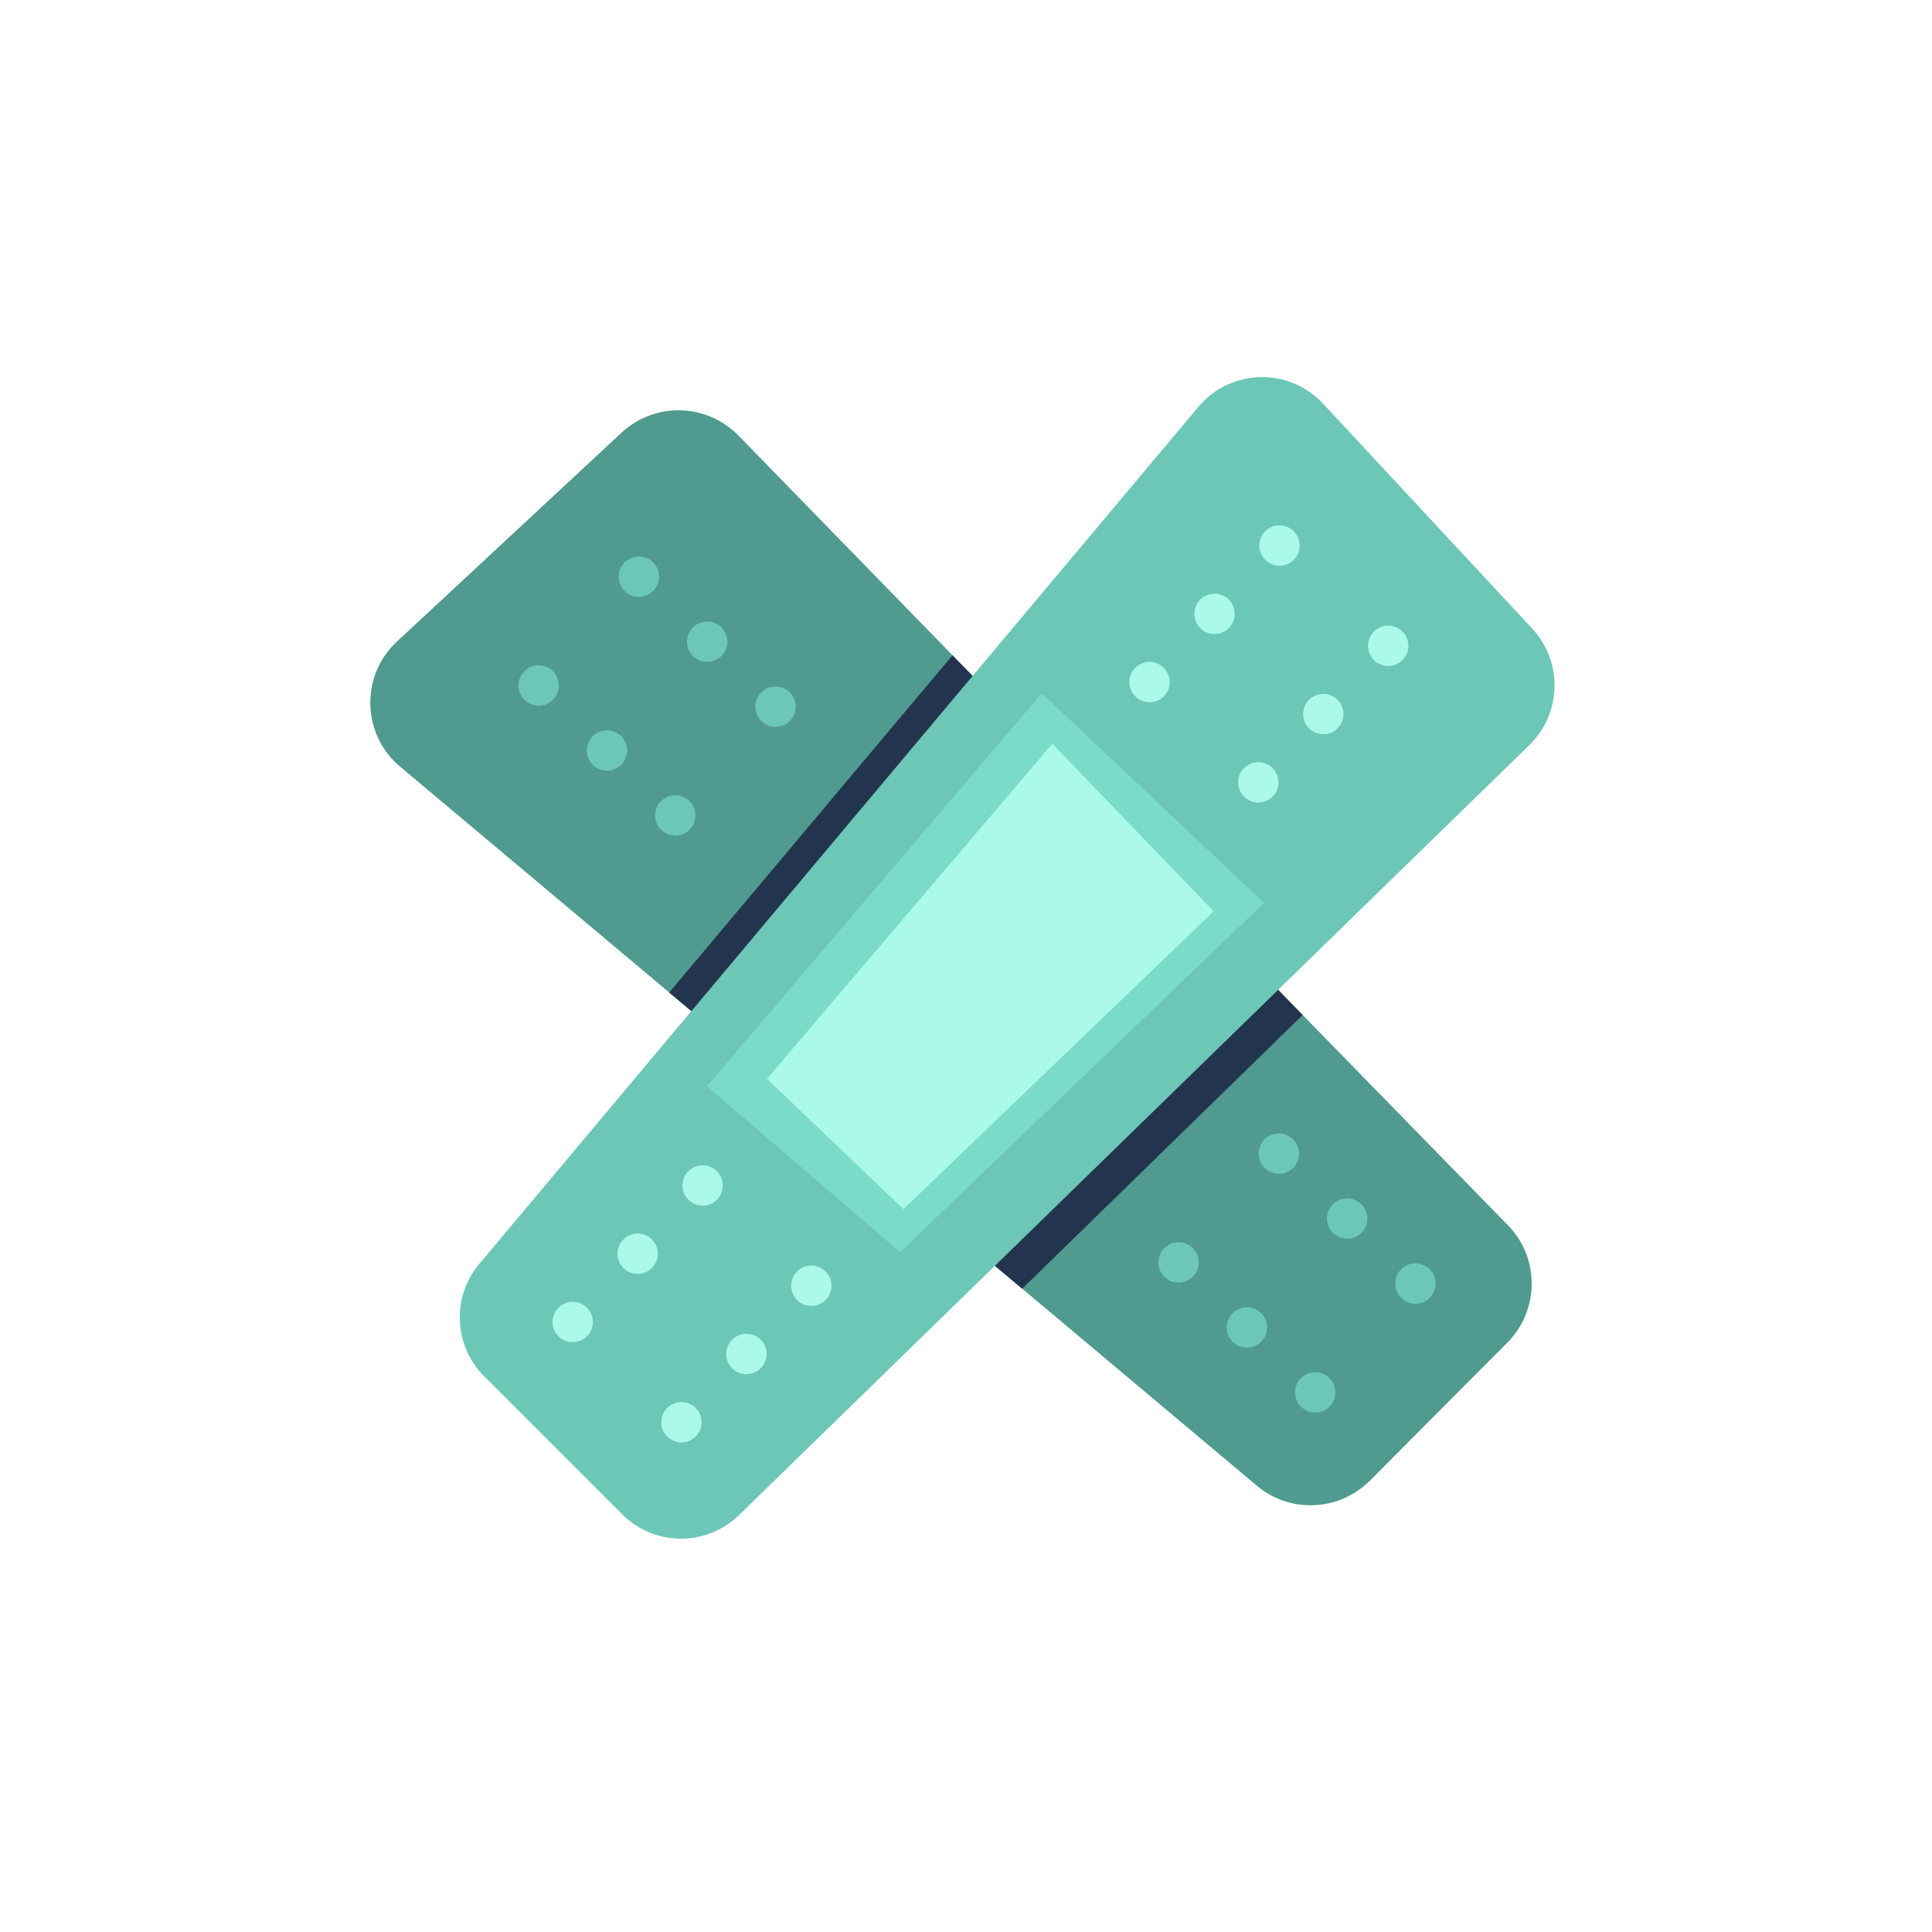 <svg xmlns="http://www.w3.org/2000/svg" xmlns:xlink="http://www.w3.org/1999/xlink" viewBox="0 0 450 450" width="450" height="450" preserveAspectRatio="xMidYMid meet" style="width: 100%; height: 100%; transform: translate3d(0px, 0px, 0px); content-visibility: visible;"><defs><clipPath id="__lottie_element_112"><rect width="450" height="450" x="0" y="0"/></clipPath><clipPath id="__lottie_element_114"><path d="M0,0 L500,0 L500,500 L0,500z"/></clipPath><clipPath id="__lottie_element_118"><path d="M0,0 L500,0 L500,500 L0,500z"/></clipPath><clipPath id="__lottie_element_529"><path d="M0,0 L500,0 L500,500 L0,500z"/></clipPath><clipPath id="__lottie_element_533"><path d="M0,0 L500,0 L500,500 L0,500z"/></clipPath></defs><g clip-path="url(#__lottie_element_112)"><g clip-path="url(#__lottie_element_114)" transform="matrix(1,0,0,1,-25,-25)" opacity="1" style="display: none;"><g transform="matrix(2.5,0,0,2.5,246.503,248.088)" opacity="1" style="display: block;"><g opacity="1" transform="matrix(4,0,0,4,0,0)"><path fill="rgb(80,154,143)" fill-opacity="1" d=" M9.75,12.186 C9.75,12.186 12.957,8.965 12.957,8.965 C13.703,8.219 13.717,7.001 12.984,6.242 C12.984,6.242 8.192,1.333 8.192,1.333 C8.192,1.333 0.036,-7.046 0.036,-7.046 C0.036,-7.046 -4.951,-12.164 -4.951,-12.164 C-5.697,-12.923 -6.902,-12.95 -7.674,-12.23 C-7.674,-12.23 -12.911,-7.36 -12.911,-7.36 C-13.762,-6.561 -13.722,-5.199 -12.832,-4.453 C-12.832,-4.453 -6.562,0.809 -6.562,0.809 C-6.562,0.809 1.66,7.708 1.66,7.708 C1.66,7.708 7.132,12.303 7.132,12.303 C7.904,12.944 9.03,12.893 9.75,12.186z"/></g></g><g transform="matrix(2.5,0,0,2.5,182.283,214.931)" opacity="1" style="display: block;"><g opacity="1" transform="matrix(4,0,0,4,0,0)"><path fill="rgb(109,199,182)" fill-opacity="1" d=" M0,0.47 C0.26,0.47 0.47,0.26 0.47,0 C0.47,-0.26 0.26,-0.47 0,-0.47 C-0.26,-0.47 -0.47,-0.26 -0.47,0 C-0.47,0.26 -0.26,0.47 0,0.47z"/></g></g><g transform="matrix(2.5,0,0,2.5,166.374,199.797)" opacity="1" style="display: block;"><g opacity="1" transform="matrix(4,0,0,4,0,0)"><path fill="rgb(109,199,182)" fill-opacity="1" d=" M0,0.47 C0.26,0.47 0.47,0.26 0.47,0 C0.47,-0.26 0.26,-0.47 0,-0.47 C-0.26,-0.47 -0.47,-0.26 -0.47,0 C-0.47,0.26 -0.26,0.47 0,0.47z"/></g></g><g transform="matrix(2.5,0,0,2.5,150.463,184.663)" opacity="1" style="display: block;"><g opacity="1" transform="matrix(4,0,0,4,0,0)"><path fill="rgb(109,199,182)" fill-opacity="1" d=" M0,0.47 C0.26,0.47 0.47,0.26 0.47,0 C0.47,-0.26 0.26,-0.47 0,-0.47 C-0.26,-0.47 -0.47,-0.26 -0.47,0 C-0.47,0.26 -0.26,0.47 0,0.47z"/></g></g><g transform="matrix(2.5,0,0,2.5,205.628,189.598)" opacity="1" style="display: block;"><g opacity="1" transform="matrix(4,0,0,4,0,0)"><path fill="rgb(109,199,182)" fill-opacity="1" d=" M0,0.47 C0.26,0.47 0.47,0.26 0.47,0 C0.47,-0.26 0.26,-0.47 0,-0.47 C-0.26,-0.47 -0.47,-0.26 -0.47,0 C-0.47,0.26 -0.26,0.47 0,0.47z"/></g></g><g transform="matrix(2.5,0,0,2.5,189.719,174.466)" opacity="1" style="display: block;"><g opacity="1" transform="matrix(4,0,0,4,0,0)"><path fill="rgb(109,199,182)" fill-opacity="1" d=" M0,0.47 C0.26,0.47 0.47,0.26 0.47,0 C0.47,-0.26 0.26,-0.47 0,-0.47 C-0.26,-0.47 -0.47,-0.26 -0.47,0 C-0.47,0.26 -0.26,0.47 0,0.47z"/></g></g><g transform="matrix(2.5,0,0,2.5,173.811,159.332)" opacity="1" style="display: block;"><g opacity="1" transform="matrix(4,0,0,4,0,0)"><path fill="rgb(109,199,182)" fill-opacity="1" d=" M0,0.47 C0.26,0.47 0.47,0.26 0.47,0 C0.47,-0.26 0.26,-0.47 0,-0.47 C-0.26,-0.47 -0.47,-0.26 -0.47,0 C-0.47,0.26 -0.26,0.47 0,0.47z"/></g></g><g transform="matrix(2.5,0,0,2.5,331.338,349.316)" opacity="1" style="display: block;"><g opacity="1" transform="matrix(4,0,0,4,0,0)"><path fill="rgb(109,199,182)" fill-opacity="1" d=" M0,0.47 C0.26,0.47 0.47,0.26 0.47,0 C0.47,-0.26 0.26,-0.47 0,-0.47 C-0.26,-0.47 -0.47,-0.26 -0.47,0 C-0.47,0.26 -0.26,0.47 0,0.47z"/></g></g><g transform="matrix(2.5,0,0,2.5,315.43,334.182)" opacity="1" style="display: block;"><g opacity="1" transform="matrix(4,0,0,4,0,0)"><path fill="rgb(109,199,182)" fill-opacity="1" d=" M0,0.47 C0.26,0.47 0.47,0.26 0.47,0 C0.47,-0.26 0.26,-0.47 0,-0.47 C-0.26,-0.47 -0.47,-0.26 -0.47,0 C-0.47,0.26 -0.26,0.47 0,0.47z"/></g></g><g transform="matrix(2.5,0,0,2.5,299.512,319.047)" opacity="1" style="display: block;"><g opacity="1" transform="matrix(4,0,0,4,0,0)"><path fill="rgb(109,199,182)" fill-opacity="1" d=" M0,0.47 C0.26,0.47 0.47,0.26 0.47,0 C0.47,-0.26 0.26,-0.47 0,-0.47 C-0.26,-0.47 -0.47,-0.26 -0.47,0 C-0.47,0.26 -0.26,0.47 0,0.47z"/></g></g><g transform="matrix(2.5,0,0,2.5,354.683,323.97)" opacity="1" style="display: block;"><g opacity="1" transform="matrix(4,0,0,4,0,0)"><path fill="rgb(109,199,182)" fill-opacity="1" d=" M0,0.47 C0.26,0.47 0.47,0.26 0.47,0 C0.47,-0.26 0.26,-0.47 0,-0.47 C-0.26,-0.47 -0.47,-0.26 -0.47,0 C-0.47,0.26 -0.26,0.47 0,0.47z"/></g></g><g transform="matrix(2.5,0,0,2.5,338.775,308.836)" opacity="1" style="display: block;"><g opacity="1" transform="matrix(4,0,0,4,0,0)"><path fill="rgb(109,199,182)" fill-opacity="1" d=" M0,0.47 C0.26,0.47 0.47,0.26 0.47,0 C0.47,-0.26 0.26,-0.47 0,-0.47 C-0.26,-0.47 -0.47,-0.26 -0.47,0 C-0.47,0.26 -0.26,0.47 0,0.47z"/></g></g><g transform="matrix(2.5,0,0,2.5,322.866,293.702)" opacity="1" style="display: block;"><g opacity="1" transform="matrix(4,0,0,4,0,0)"><path fill="rgb(109,199,182)" fill-opacity="1" d=" M0,0.47 C0.26,0.47 0.47,0.26 0.47,0 C0.47,-0.26 0.26,-0.47 0,-0.47 C-0.26,-0.47 -0.47,-0.26 -0.47,0 C-0.47,0.26 -0.26,0.47 0,0.47z"/></g></g><g transform="matrix(2.5,0,0,2.5,254.642,251.404)" opacity="1" style="display: block;"><g opacity="1" transform="matrix(4,0,0,4,0,0)"><path fill="rgb(35,53,78)" fill-opacity="1" d=" M0.844,7.377 C0.844,7.377 7.377,1.001 7.377,1.001 C7.377,1.001 -0.779,-7.377 -0.779,-7.377 C-0.779,-7.377 -7.377,0.478 -7.377,0.478 C-7.377,0.478 0.844,7.377 0.844,7.377z"/></g></g></g><g clip-path="url(#__lottie_element_118)" transform="matrix(1,0,0,1,-25,-25)" opacity="1" style="display: none;"><g transform="matrix(2.5,0,0,2.5,259.588,248.11)" opacity="1" style="display: block;"><g opacity="1" transform="matrix(4,0,0,4,0,0)"><path fill="rgb(109,199,182)" fill-opacity="1" d=" M12.231,-7.668 C12.231,-7.668 7.359,-12.908 7.359,-12.908 C6.564,-13.763 5.202,-13.728 4.453,-12.834 C4.453,-12.834 -12.296,7.128 -12.296,7.128 C-12.943,7.898 -12.893,9.035 -12.182,9.746 C-12.182,9.746 -8.969,12.959 -8.969,12.959 C-8.219,13.71 -7.005,13.718 -6.244,12.977 C-6.244,12.977 12.164,-4.958 12.164,-4.958 C12.918,-5.692 12.948,-6.896 12.231,-7.668z"/></g></g><g transform="matrix(2.5,0,0,2.5,254.544,251.562)" opacity="1" style="display: block;"><g opacity="1" transform="matrix(4,0,0,4,0,0)"><path fill="rgb(121,219,200)" fill-opacity="1" d=" M-1.988,6.51 C-1.988,6.51 -6.487,2.643 -6.487,2.643 C-6.487,2.643 1.311,-6.51 1.311,-6.51 C1.311,-6.51 6.487,-1.626 6.487,-1.626 C6.487,-1.626 -1.988,6.51 -1.988,6.51z"/></g></g><g transform="matrix(2.5,0,0,2.5,255.66,252.436)" opacity="1" style="display: block;"><g opacity="1" transform="matrix(4,0,0,4,0,0)"><path fill="rgb(170,249,233)" fill-opacity="1" d=" M-2.023,5.42 C-2.023,5.42 -5.203,2.385 -5.203,2.385 C-5.203,2.385 1.445,-5.42 1.445,-5.42 C1.445,-5.42 5.203,-1.517 5.203,-1.517 C5.203,-1.517 -2.023,5.42 -2.023,5.42z"/></g></g><g transform="matrix(2.5,0,0,2.5,292.747,183.877)" opacity="1" style="display: block;"><g opacity="1" transform="matrix(4,0,0,4,0,0)"><path fill="rgb(170,249,233)" fill-opacity="1" d=" M0,0.47 C0.26,0.47 0.47,0.26 0.47,0 C0.47,-0.26 0.26,-0.47 0,-0.47 C-0.26,-0.47 -0.47,-0.26 -0.47,0 C-0.47,0.26 -0.26,0.47 0,0.47z"/></g></g><g transform="matrix(2.5,0,0,2.5,307.885,167.974)" opacity="1" style="display: block;"><g opacity="1" transform="matrix(4,0,0,4,0,0)"><path fill="rgb(170,249,233)" fill-opacity="1" d=" M0,0.47 C0.26,0.47 0.47,0.26 0.47,0 C0.47,-0.26 0.26,-0.47 0,-0.47 C-0.26,-0.47 -0.47,-0.26 -0.47,0 C-0.47,0.26 -0.26,0.47 0,0.47z"/></g></g><g transform="matrix(2.5,0,0,2.5,323.021,152.079)" opacity="1" style="display: block;"><g opacity="1" transform="matrix(4,0,0,4,0,0)"><path fill="rgb(170,249,233)" fill-opacity="1" d=" M0,0.47 C0.26,0.47 0.47,0.26 0.47,0 C0.47,-0.26 0.26,-0.47 0,-0.47 C-0.26,-0.47 -0.47,-0.26 -0.47,0 C-0.47,0.26 -0.26,0.47 0,0.47z"/></g></g><g transform="matrix(2.5,0,0,2.5,318.084,207.218)" opacity="1" style="display: block;"><g opacity="1" transform="matrix(4,0,0,4,0,0)"><path fill="rgb(170,249,233)" fill-opacity="1" d=" M0,0.47 C0.26,0.47 0.47,0.26 0.47,0 C0.47,-0.26 0.26,-0.47 0,-0.47 C-0.26,-0.47 -0.47,-0.26 -0.47,0 C-0.47,0.26 -0.26,0.47 0,0.47z"/></g></g><g transform="matrix(2.5,0,0,2.5,333.221,191.327)" opacity="1" style="display: block;"><g opacity="1" transform="matrix(4,0,0,4,0,0)"><path fill="rgb(170,249,233)" fill-opacity="1" d=" M0,0.47 C0.26,0.47 0.47,0.26 0.47,0 C0.47,-0.26 0.26,-0.47 0,-0.47 C-0.26,-0.47 -0.47,-0.26 -0.47,0 C-0.47,0.26 -0.26,0.47 0,0.47z"/></g></g><g transform="matrix(2.5,0,0,2.5,348.337,175.421)" opacity="1" style="display: block;"><g opacity="1" transform="matrix(4,0,0,4,0,0)"><path fill="rgb(170,249,233)" fill-opacity="1" d=" M0,0.47 C0.26,0.47 0.47,0.26 0.47,0 C0.47,-0.26 0.26,-0.47 0,-0.47 C-0.26,-0.47 -0.47,-0.26 -0.47,0 C-0.47,0.26 -0.26,0.47 0,0.47z"/></g></g><g transform="matrix(2.5,0,0,2.5,158.388,332.921)" opacity="1" style="display: block;"><g opacity="1" transform="matrix(4,0,0,4,0,0)"><path fill="rgb(170,249,233)" fill-opacity="1" d=" M0,0.47 C0.26,0.47 0.47,0.26 0.47,0 C0.47,-0.26 0.26,-0.47 0,-0.47 C-0.26,-0.47 -0.47,-0.26 -0.47,0 C-0.47,0.26 -0.26,0.47 0,0.47z"/></g></g><g transform="matrix(2.5,0,0,2.5,173.521,317.017)" opacity="1" style="display: block;"><g opacity="1" transform="matrix(4,0,0,4,0,0)"><path fill="rgb(170,249,233)" fill-opacity="1" d=" M0,0.47 C0.26,0.47 0.47,0.26 0.47,0 C0.47,-0.26 0.26,-0.47 0,-0.47 C-0.26,-0.47 -0.47,-0.26 -0.47,0 C-0.47,0.26 -0.26,0.47 0,0.47z"/></g></g><g transform="matrix(2.5,0,0,2.5,188.658,301.124)" opacity="1" style="display: block;"><g opacity="1" transform="matrix(4,0,0,4,0,0)"><path fill="rgb(170,249,233)" fill-opacity="1" d=" M0,0.47 C0.26,0.47 0.47,0.26 0.47,0 C0.47,-0.26 0.26,-0.47 0,-0.47 C-0.26,-0.47 -0.47,-0.26 -0.47,0 C-0.47,0.26 -0.26,0.47 0,0.47z"/></g></g><g transform="matrix(2.5,0,0,2.5,183.72,356.276)" opacity="1" style="display: block;"><g opacity="1" transform="matrix(4,0,0,4,0,0)"><path fill="rgb(170,249,233)" fill-opacity="1" d=" M0,0.47 C0.26,0.47 0.47,0.26 0.47,0 C0.47,-0.26 0.26,-0.47 0,-0.47 C-0.26,-0.47 -0.47,-0.26 -0.47,0 C-0.47,0.26 -0.26,0.47 0,0.47z"/></g></g><g transform="matrix(2.5,0,0,2.5,198.857,340.372)" opacity="1" style="display: block;"><g opacity="1" transform="matrix(4,0,0,4,0,0)"><path fill="rgb(170,249,233)" fill-opacity="1" d=" M0,0.47 C0.26,0.47 0.47,0.26 0.47,0 C0.47,-0.26 0.26,-0.47 0,-0.47 C-0.26,-0.47 -0.47,-0.26 -0.47,0 C-0.47,0.26 -0.26,0.47 0,0.47z"/></g></g><g transform="matrix(2.5,0,0,2.5,213.973,324.477)" opacity="1" style="display: block;"><g opacity="1" transform="matrix(4,0,0,4,0,0)"><path fill="rgb(170,249,233)" fill-opacity="1" d=" M0,0.47 C0.26,0.47 0.47,0.26 0.47,0 C0.47,-0.26 0.26,-0.47 0,-0.47 C-0.26,-0.47 -0.47,-0.26 -0.47,0 C-0.47,0.26 -0.26,0.47 0,0.47z"/></g></g></g><g clip-path="url(#__lottie_element_529)" transform="matrix(1,0,0,1,-25,-25)" opacity="1" style="display: block;"><g transform="matrix(2.5,0,0,2.5,246.503,248.088)" opacity="1" style="display: block;"><g opacity="1" transform="matrix(4,0,0,4,0,0)"><path fill="rgb(80,154,143)" fill-opacity="1" d=" M9.75,12.186 C9.75,12.186 12.957,8.965 12.957,8.965 C13.703,8.219 13.717,7.001 12.984,6.242 C12.984,6.242 8.192,1.333 8.192,1.333 C8.192,1.333 0.036,-7.046 0.036,-7.046 C0.036,-7.046 -4.951,-12.164 -4.951,-12.164 C-5.697,-12.923 -6.902,-12.95 -7.674,-12.23 C-7.674,-12.23 -12.911,-7.36 -12.911,-7.36 C-13.762,-6.561 -13.722,-5.199 -12.832,-4.453 C-12.832,-4.453 -6.562,0.809 -6.562,0.809 C-6.562,0.809 1.66,7.708 1.66,7.708 C1.66,7.708 7.132,12.303 7.132,12.303 C7.904,12.944 9.03,12.893 9.75,12.186z"/></g></g><g transform="matrix(2.5,0,0,2.5,182.283,214.931)" opacity="1" style="display: block;"><g opacity="1" transform="matrix(4,0,0,4,0,0)"><path fill="rgb(109,199,182)" fill-opacity="1" d=" M0,0.47 C0.26,0.47 0.47,0.26 0.47,0 C0.47,-0.26 0.26,-0.47 0,-0.47 C-0.26,-0.47 -0.47,-0.26 -0.47,0 C-0.47,0.26 -0.26,0.47 0,0.47z"/></g></g><g transform="matrix(2.5,0,0,2.5,166.374,199.797)" opacity="1" style="display: block;"><g opacity="1" transform="matrix(4,0,0,4,0,0)"><path fill="rgb(109,199,182)" fill-opacity="1" d=" M0,0.47 C0.26,0.47 0.47,0.26 0.47,0 C0.47,-0.26 0.26,-0.47 0,-0.47 C-0.26,-0.47 -0.47,-0.26 -0.47,0 C-0.47,0.26 -0.26,0.47 0,0.47z"/></g></g><g transform="matrix(2.5,0,0,2.5,150.463,184.663)" opacity="1" style="display: block;"><g opacity="1" transform="matrix(4,0,0,4,0,0)"><path fill="rgb(109,199,182)" fill-opacity="1" d=" M0,0.47 C0.26,0.47 0.47,0.26 0.47,0 C0.47,-0.26 0.26,-0.47 0,-0.47 C-0.26,-0.47 -0.47,-0.26 -0.47,0 C-0.47,0.26 -0.26,0.47 0,0.47z"/></g></g><g transform="matrix(2.5,0,0,2.5,205.628,189.598)" opacity="1" style="display: block;"><g opacity="1" transform="matrix(4,0,0,4,0,0)"><path fill="rgb(109,199,182)" fill-opacity="1" d=" M0,0.47 C0.26,0.47 0.47,0.26 0.47,0 C0.47,-0.26 0.26,-0.47 0,-0.47 C-0.26,-0.47 -0.47,-0.26 -0.47,0 C-0.47,0.26 -0.26,0.47 0,0.47z"/></g></g><g transform="matrix(2.5,0,0,2.5,189.719,174.466)" opacity="1" style="display: block;"><g opacity="1" transform="matrix(4,0,0,4,0,0)"><path fill="rgb(109,199,182)" fill-opacity="1" d=" M0,0.47 C0.26,0.47 0.47,0.26 0.47,0 C0.47,-0.26 0.26,-0.47 0,-0.47 C-0.26,-0.47 -0.47,-0.26 -0.47,0 C-0.47,0.26 -0.26,0.47 0,0.47z"/></g></g><g transform="matrix(2.5,0,0,2.5,173.811,159.332)" opacity="1" style="display: block;"><g opacity="1" transform="matrix(4,0,0,4,0,0)"><path fill="rgb(109,199,182)" fill-opacity="1" d=" M0,0.47 C0.26,0.47 0.47,0.26 0.47,0 C0.47,-0.26 0.26,-0.47 0,-0.47 C-0.26,-0.47 -0.47,-0.26 -0.47,0 C-0.47,0.26 -0.26,0.47 0,0.47z"/></g></g><g transform="matrix(2.5,0,0,2.5,331.338,349.316)" opacity="1" style="display: block;"><g opacity="1" transform="matrix(4,0,0,4,0,0)"><path fill="rgb(109,199,182)" fill-opacity="1" d=" M0,0.47 C0.26,0.47 0.47,0.26 0.47,0 C0.47,-0.26 0.26,-0.47 0,-0.47 C-0.26,-0.47 -0.47,-0.26 -0.47,0 C-0.47,0.26 -0.26,0.47 0,0.47z"/></g></g><g transform="matrix(2.5,0,0,2.5,315.43,334.182)" opacity="1" style="display: block;"><g opacity="1" transform="matrix(4,0,0,4,0,0)"><path fill="rgb(109,199,182)" fill-opacity="1" d=" M0,0.47 C0.26,0.47 0.47,0.26 0.47,0 C0.47,-0.26 0.26,-0.47 0,-0.47 C-0.26,-0.47 -0.47,-0.26 -0.47,0 C-0.47,0.26 -0.26,0.47 0,0.47z"/></g></g><g transform="matrix(2.5,0,0,2.5,299.512,319.047)" opacity="1" style="display: block;"><g opacity="1" transform="matrix(4,0,0,4,0,0)"><path fill="rgb(109,199,182)" fill-opacity="1" d=" M0,0.47 C0.26,0.47 0.47,0.26 0.47,0 C0.47,-0.26 0.26,-0.47 0,-0.47 C-0.26,-0.47 -0.47,-0.26 -0.47,0 C-0.47,0.26 -0.26,0.47 0,0.47z"/></g></g><g transform="matrix(2.5,0,0,2.5,354.683,323.97)" opacity="1" style="display: block;"><g opacity="1" transform="matrix(4,0,0,4,0,0)"><path fill="rgb(109,199,182)" fill-opacity="1" d=" M0,0.47 C0.26,0.47 0.47,0.26 0.47,0 C0.47,-0.26 0.26,-0.47 0,-0.47 C-0.26,-0.47 -0.47,-0.26 -0.47,0 C-0.47,0.26 -0.26,0.47 0,0.47z"/></g></g><g transform="matrix(2.5,0,0,2.5,338.775,308.836)" opacity="1" style="display: block;"><g opacity="1" transform="matrix(4,0,0,4,0,0)"><path fill="rgb(109,199,182)" fill-opacity="1" d=" M0,0.47 C0.26,0.47 0.47,0.26 0.47,0 C0.47,-0.26 0.26,-0.47 0,-0.47 C-0.26,-0.47 -0.47,-0.26 -0.47,0 C-0.47,0.26 -0.26,0.47 0,0.47z"/></g></g><g transform="matrix(2.5,0,0,2.5,322.866,293.702)" opacity="1" style="display: block;"><g opacity="1" transform="matrix(4,0,0,4,0,0)"><path fill="rgb(109,199,182)" fill-opacity="1" d=" M0,0.47 C0.26,0.47 0.47,0.26 0.47,0 C0.47,-0.26 0.26,-0.47 0,-0.47 C-0.26,-0.47 -0.47,-0.26 -0.47,0 C-0.47,0.26 -0.26,0.47 0,0.47z"/></g></g><g transform="matrix(2.5,0,0,2.5,254.642,251.404)" opacity="1" style="display: block;"><g opacity="1" transform="matrix(4,0,0,4,0,0)"><path fill="rgb(35,53,78)" fill-opacity="1" d=" M0.844,7.377 C0.844,7.377 7.377,1.001 7.377,1.001 C7.377,1.001 -0.779,-7.377 -0.779,-7.377 C-0.779,-7.377 -7.377,0.478 -7.377,0.478 C-7.377,0.478 0.844,7.377 0.844,7.377z"/></g></g></g><g clip-path="url(#__lottie_element_533)" transform="matrix(1,0,0,1,-25,-25)" opacity="1" style="display: block;"><g transform="matrix(2.5,0,0,2.5,259.588,248.11)" opacity="1" style="display: block;"><g opacity="1" transform="matrix(4,0,0,4,0,0)"><path fill="rgb(109,199,182)" fill-opacity="1" d=" M12.231,-7.668 C12.231,-7.668 7.359,-12.908 7.359,-12.908 C6.564,-13.763 5.202,-13.728 4.453,-12.834 C4.453,-12.834 -12.296,7.128 -12.296,7.128 C-12.943,7.898 -12.893,9.035 -12.182,9.746 C-12.182,9.746 -8.969,12.959 -8.969,12.959 C-8.219,13.71 -7.005,13.718 -6.244,12.977 C-6.244,12.977 12.164,-4.958 12.164,-4.958 C12.918,-5.692 12.948,-6.896 12.231,-7.668z"/></g></g><g transform="matrix(2.5,0,0,2.5,254.544,251.562)" opacity="1" style="display: block;"><g opacity="1" transform="matrix(4,0,0,4,0,0)"><path fill="rgb(121,219,200)" fill-opacity="1" d=" M-1.988,6.51 C-1.988,6.51 -6.487,2.643 -6.487,2.643 C-6.487,2.643 1.311,-6.51 1.311,-6.51 C1.311,-6.51 6.487,-1.626 6.487,-1.626 C6.487,-1.626 -1.988,6.51 -1.988,6.51z"/></g></g><g transform="matrix(2.5,0,0,2.5,255.66,252.436)" opacity="1" style="display: block;"><g opacity="1" transform="matrix(4,0,0,4,0,0)"><path fill="rgb(170,249,233)" fill-opacity="1" d=" M-2.023,5.42 C-2.023,5.42 -5.203,2.385 -5.203,2.385 C-5.203,2.385 1.445,-5.42 1.445,-5.42 C1.445,-5.42 5.203,-1.517 5.203,-1.517 C5.203,-1.517 -2.023,5.42 -2.023,5.42z"/></g></g><g transform="matrix(2.5,0,0,2.5,292.747,183.877)" opacity="1" style="display: block;"><g opacity="1" transform="matrix(4,0,0,4,0,0)"><path fill="rgb(170,249,233)" fill-opacity="1" d=" M0,0.47 C0.26,0.47 0.47,0.26 0.47,0 C0.47,-0.26 0.26,-0.47 0,-0.47 C-0.26,-0.47 -0.47,-0.26 -0.47,0 C-0.47,0.26 -0.26,0.47 0,0.47z"/></g></g><g transform="matrix(2.5,0,0,2.5,307.885,167.974)" opacity="1" style="display: block;"><g opacity="1" transform="matrix(4,0,0,4,0,0)"><path fill="rgb(170,249,233)" fill-opacity="1" d=" M0,0.47 C0.26,0.47 0.47,0.26 0.47,0 C0.47,-0.26 0.26,-0.47 0,-0.47 C-0.26,-0.47 -0.47,-0.26 -0.47,0 C-0.47,0.26 -0.26,0.47 0,0.47z"/></g></g><g transform="matrix(2.5,0,0,2.5,323.021,152.079)" opacity="1" style="display: block;"><g opacity="1" transform="matrix(4,0,0,4,0,0)"><path fill="rgb(170,249,233)" fill-opacity="1" d=" M0,0.47 C0.26,0.47 0.47,0.26 0.47,0 C0.47,-0.26 0.26,-0.47 0,-0.47 C-0.26,-0.47 -0.47,-0.26 -0.47,0 C-0.47,0.26 -0.26,0.47 0,0.47z"/></g></g><g transform="matrix(2.5,0,0,2.5,318.084,207.218)" opacity="1" style="display: block;"><g opacity="1" transform="matrix(4,0,0,4,0,0)"><path fill="rgb(170,249,233)" fill-opacity="1" d=" M0,0.47 C0.26,0.47 0.47,0.26 0.47,0 C0.47,-0.26 0.26,-0.47 0,-0.47 C-0.26,-0.47 -0.47,-0.26 -0.47,0 C-0.47,0.26 -0.26,0.47 0,0.47z"/></g></g><g transform="matrix(2.5,0,0,2.5,333.221,191.327)" opacity="1" style="display: block;"><g opacity="1" transform="matrix(4,0,0,4,0,0)"><path fill="rgb(170,249,233)" fill-opacity="1" d=" M0,0.47 C0.26,0.47 0.47,0.26 0.47,0 C0.47,-0.26 0.26,-0.47 0,-0.47 C-0.26,-0.47 -0.47,-0.26 -0.47,0 C-0.47,0.26 -0.26,0.47 0,0.47z"/></g></g><g transform="matrix(2.5,0,0,2.5,348.337,175.421)" opacity="1" style="display: block;"><g opacity="1" transform="matrix(4,0,0,4,0,0)"><path fill="rgb(170,249,233)" fill-opacity="1" d=" M0,0.47 C0.26,0.47 0.47,0.26 0.47,0 C0.47,-0.26 0.26,-0.47 0,-0.47 C-0.26,-0.47 -0.47,-0.26 -0.47,0 C-0.47,0.26 -0.26,0.47 0,0.47z"/></g></g><g transform="matrix(2.5,0,0,2.5,158.388,332.921)" opacity="1" style="display: block;"><g opacity="1" transform="matrix(4,0,0,4,0,0)"><path fill="rgb(170,249,233)" fill-opacity="1" d=" M0,0.47 C0.26,0.47 0.47,0.26 0.47,0 C0.47,-0.26 0.26,-0.47 0,-0.47 C-0.26,-0.47 -0.47,-0.26 -0.47,0 C-0.47,0.26 -0.26,0.47 0,0.47z"/></g></g><g transform="matrix(2.5,0,0,2.5,173.521,317.017)" opacity="1" style="display: block;"><g opacity="1" transform="matrix(4,0,0,4,0,0)"><path fill="rgb(170,249,233)" fill-opacity="1" d=" M0,0.47 C0.26,0.47 0.47,0.26 0.47,0 C0.47,-0.26 0.26,-0.47 0,-0.47 C-0.26,-0.47 -0.47,-0.26 -0.47,0 C-0.47,0.26 -0.26,0.47 0,0.47z"/></g></g><g transform="matrix(2.5,0,0,2.5,188.658,301.124)" opacity="1" style="display: block;"><g opacity="1" transform="matrix(4,0,0,4,0,0)"><path fill="rgb(170,249,233)" fill-opacity="1" d=" M0,0.47 C0.26,0.47 0.47,0.26 0.47,0 C0.47,-0.26 0.26,-0.47 0,-0.47 C-0.26,-0.47 -0.47,-0.26 -0.47,0 C-0.47,0.26 -0.26,0.47 0,0.47z"/></g></g><g transform="matrix(2.5,0,0,2.5,183.72,356.276)" opacity="1" style="display: block;"><g opacity="1" transform="matrix(4,0,0,4,0,0)"><path fill="rgb(170,249,233)" fill-opacity="1" d=" M0,0.47 C0.26,0.47 0.47,0.26 0.47,0 C0.47,-0.26 0.26,-0.47 0,-0.47 C-0.26,-0.47 -0.47,-0.26 -0.47,0 C-0.47,0.26 -0.26,0.47 0,0.47z"/></g></g><g transform="matrix(2.5,0,0,2.5,198.857,340.372)" opacity="1" style="display: block;"><g opacity="1" transform="matrix(4,0,0,4,0,0)"><path fill="rgb(170,249,233)" fill-opacity="1" d=" M0,0.47 C0.26,0.47 0.47,0.26 0.47,0 C0.47,-0.26 0.26,-0.47 0,-0.47 C-0.26,-0.47 -0.47,-0.26 -0.47,0 C-0.47,0.26 -0.26,0.47 0,0.47z"/></g></g><g transform="matrix(2.5,0,0,2.5,213.973,324.477)" opacity="1" style="display: block;"><g opacity="1" transform="matrix(4,0,0,4,0,0)"><path fill="rgb(170,249,233)" fill-opacity="1" d=" M0,0.47 C0.26,0.47 0.47,0.26 0.47,0 C0.47,-0.26 0.26,-0.47 0,-0.47 C-0.26,-0.47 -0.47,-0.26 -0.47,0 C-0.47,0.26 -0.26,0.47 0,0.47z"/></g></g></g></g></svg>